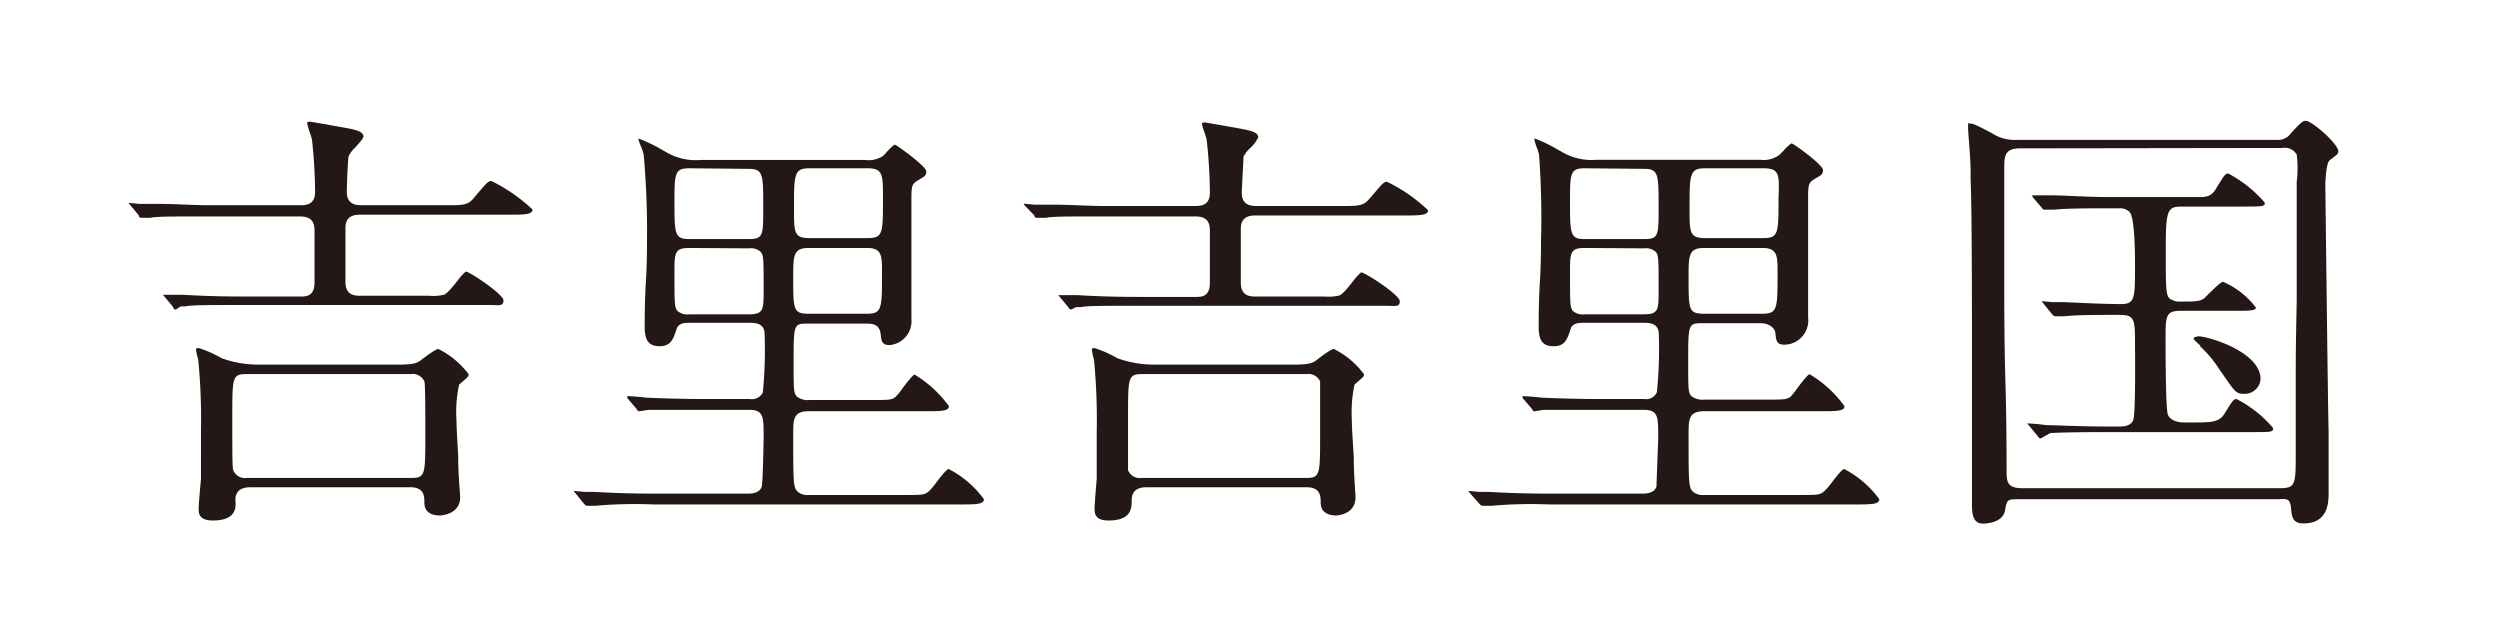 <svg id="レイヤー_1" data-name="レイヤー 1" xmlns="http://www.w3.org/2000/svg" viewBox="0 0 129.25 33.28"><defs><style>.cls-1{fill:#231815;}</style></defs><path class="cls-1" d="M11,26.91c-.73,0-.73-.39-.73-.62s.1-1.31.12-1.52V22.33a32.09,32.09,0,0,0-.14-3.73,4.68,4.68,0,0,1-.12-.52c0-.07.09-.09.13-.09a5.81,5.81,0,0,1,1.11.48l.09.05a5.55,5.55,0,0,0,2,.33H20.6c.88,0,1-.1,1.24-.29.63-.48.79-.52.82-.52a4.39,4.39,0,0,1,1.57,1.31c0,.11,0,.11-.49.53a6.45,6.45,0,0,0-.14,1.83c0,.48.06,1.21.09,1.91,0,1,.1,1.87.1,2.09,0,.92-1.05.94-1.06.94-.24,0-.79-.06-.79-.66,0-.32,0-.8-.73-.8H13c-.23,0-.83,0-.83.66C12.21,26.25,12.21,26.91,11,26.91Zm1.78-7.57c-.77,0-.77.12-.77,2.23,0,1.75,0,2.67.05,2.74a.65.65,0,0,0,.7.4h8.47c.76,0,.76-.13.76-2.26,0-1,0-2.62-.05-2.73a.67.67,0,0,0-.71-.38ZM9.1,16C9,16,9,16,8.94,15.86l-.44-.53-.08-.09,0,0h0l.54,0,.48,0c1.05.06,2,.09,3.17.09h2.94c.25,0,.71,0,.71-.71V11.9c0-.49-.24-.71-.76-.71H10.7c-1.84,0-2.61,0-2.92.07h0l-.24,0-.23,0s-.07,0-.13-.07l0-.05-.44-.53c-.08-.09-.08-.09-.08-.12l.55.05.48,0,.41,0c1,0,1.81.07,2.76.07h4.66c.25,0,.77,0,.77-.68a25.47,25.47,0,0,0-.16-2.7,3.75,3.75,0,0,0-.14-.46,3.32,3.32,0,0,1-.11-.41c0-.07.14-.07.15-.07s2,.34,2.18.39.58.12.58.38c0,.09-.24.36-.41.55a1.62,1.62,0,0,0-.35.45c-.05.15-.1,1.64-.1,1.87,0,.68.55.68.78.68H23c1,0,1.19,0,1.53-.41l.07-.09c.58-.68.64-.75.81-.75a8.6,8.6,0,0,1,2.12,1.47c0,.26-.39.27-1.19.27H18.64c-.23,0-.78,0-.78.68,0,.23,0,.86,0,1.47s0,1.14,0,1.33c0,.71.52.71.77.71h3.57a2.33,2.33,0,0,0,.74-.05c.16-.05.38-.31.7-.71a3,3,0,0,1,.44-.49c.19,0,1.95,1.17,1.95,1.49s-.22.24-.76.24H12.5c-1.84,0-2.6,0-2.92.07h0l-.24,0Z"/><path class="cls-1" d="M30.35,26.15s-.08,0-.17-.12l-.43-.53c-.08-.1-.08-.1-.08-.12l.55.05.48,0c1.06.06,2,.09,3.19.09h4.75c.18,0,.62,0,.74-.36.06-.18.1-2.34.1-2.59,0-1,0-1.38-.73-1.38H36.46c-1.54,0-2.31,0-2.67,0h-.25l-.48.07c-.06,0-.09,0-.15-.12l-.48-.56,0-.05,0-.05h0c.21,0,.86.06,1,.08,1.19.05,2.14.07,3.18.07h2.17a.62.62,0,0,0,.66-.35,22.85,22.85,0,0,0,.09-3c0-.59-.52-.59-.77-.59h-3.1c-.25,0-.58,0-.68.32-.16.5-.29.89-.87.89s-.78-.31-.78-1c0-.36,0-1.34.06-2.3s.06-1.79.06-2.1A45.19,45.19,0,0,0,33.28,8a2.89,2.89,0,0,0-.12-.38A2.6,2.6,0,0,1,33,7.18s0,0,.06,0a8,8,0,0,1,1.21.59l.13.07a3,3,0,0,0,1.83.43h8.5a1.35,1.35,0,0,0,.91-.2,1.4,1.4,0,0,0,.2-.21c.13-.13.35-.37.42-.38s1.63,1.12,1.63,1.38-.14.28-.46.48-.31.32-.31,1.2c0,.49,0,1.82,0,3.11s0,2.43,0,2.84A1.24,1.24,0,0,1,46,17.84c-.4,0-.43-.19-.47-.57-.06-.54-.5-.54-.73-.54h-3c-.77,0-.77,0-.77,2,0,1.45,0,1.6.18,1.78a.89.89,0,0,0,.64.17H45c1,0,1.11,0,1.31-.17a3.42,3.42,0,0,0,.34-.42c.19-.25.54-.72.64-.72A6.05,6.05,0,0,1,49.06,21c0,.25-.38.26-1.17.26H41.83c-.82,0-.82.41-.82,1.22,0,2.47,0,2.73.23,2.94a.77.77,0,0,0,.57.17h5c.86,0,1,0,1.22-.2a2.9,2.9,0,0,0,.37-.44c.2-.26.54-.7.65-.7a5.2,5.2,0,0,1,1.82,1.56c0,.26-.39.27-1.19.27H33.77a22.92,22.92,0,0,0-3,.07h0l-.23,0ZM41.81,12.82c-.8,0-.8.39-.8,1.54,0,1.65,0,1.86.8,1.86h3c.79,0,.79-.24.79-2.14,0-.84,0-1.26-.77-1.26Zm-6.18,0c-.76,0-.76.27-.76,1.26,0,1.64,0,1.81.16,2a.78.78,0,0,0,.6.17h3.1c.75,0,.75-.26.75-1.23,0-1.66,0-1.83-.16-2a.72.72,0,0,0-.59-.18ZM41.85,8.7c-.8,0-.8.32-.8,2.1,0,1.22,0,1.51.8,1.51h3c.8,0,.8-.23.8-2.07,0-1.21,0-1.54-.8-1.54Zm-6.22,0c-.73,0-.76.26-.76,1.66,0,1.73,0,2,.76,2H38.7c.76,0,.76-.18.76-1.63,0-1.72,0-2-.76-2Z"/><path class="cls-1" d="M57.31,26.91c-.72,0-.72-.39-.72-.62s.09-1.31.11-1.52V22.33a32.09,32.09,0,0,0-.14-3.73,2.85,2.85,0,0,1-.11-.52c0-.07.08-.09.12-.09a5.81,5.81,0,0,1,1.11.48l.09.05a5.59,5.59,0,0,0,2,.33H66.9c.87,0,1-.1,1.24-.29.62-.48.78-.52.82-.52a4.36,4.36,0,0,1,1.56,1.31c0,.11,0,.11-.49.53a6.84,6.84,0,0,0-.14,1.83c0,.48.06,1.21.1,1.91,0,1,.09,1.87.09,2.09,0,.92-1,.94-1,.94-.24,0-.8-.06-.8-.66,0-.32,0-.8-.73-.8H59.33c-.23,0-.82,0-.82.66C58.51,26.25,58.51,26.91,57.31,26.91Zm1.79-7.57c-.78,0-.78.12-.78,2.23,0,1.75,0,2.67,0,2.74a.65.65,0,0,0,.7.4h8.48c.75,0,.75-.13.75-2.26,0-1,0-2.62,0-2.73a.66.66,0,0,0-.7-.38ZM55.39,16c-.06,0-.09,0-.16-.12l-.44-.53-.08-.09v0h0l.54,0,.48,0c1,.06,2,.09,3.17.09h2.94c.25,0,.71,0,.71-.71V11.9c0-.49-.23-.71-.76-.71H57c-1.84,0-2.61,0-2.92.07h0l-.25,0-.23,0c-.05,0-.07,0-.12-.07l0-.05L53,10.65c-.07-.09-.07-.09-.07-.12l.54.05.48,0,.42,0c1,0,1.8.07,2.76.07h4.65c.25,0,.77,0,.77-.68a25.47,25.47,0,0,0-.16-2.7c0-.07-.07-.26-.13-.46a2.42,2.42,0,0,1-.12-.41c0-.07.14-.07.15-.07s2,.34,2.18.39.58.12.58.38a1.79,1.79,0,0,1-.41.55,1.62,1.62,0,0,0-.35.45c0,.15-.09,1.64-.09,1.87,0,.68.54.68.77.68H69.3c1,0,1.19,0,1.53-.41l.08-.09c.58-.68.63-.75.8-.75a8.24,8.24,0,0,1,2.12,1.47c0,.26-.39.27-1.19.27H64.93c-.23,0-.78,0-.78.68,0,.23,0,.86,0,1.47s0,1.14,0,1.33c0,.71.52.71.77.71h3.57a2.33,2.33,0,0,0,.74-.05c.16-.05.38-.31.7-.71a3,3,0,0,1,.44-.49c.2,0,2,1.17,2,1.49s-.22.24-.75.24H58.8c-1.85,0-2.61,0-2.93.07h0l-.24,0Z"/><path class="cls-1" d="M76.64,26.15s-.08,0-.17-.12L76,25.5c-.08-.1-.08-.1-.08-.12l.55.05.48,0c1.06.06,2,.09,3.19.09h4.75c.18,0,.62,0,.75-.36,0-.18.09-2.34.09-2.59,0-1,0-1.38-.73-1.38H82.75c-1.54,0-2.3,0-2.67,0h-.24c-.11,0-.42.07-.49.07s-.09,0-.15-.12l-.48-.56,0-.05s0-.05,0-.05h0c.21,0,.86.06,1,.08,1.19.05,2.14.07,3.18.07H85a.61.61,0,0,0,.66-.35,21.75,21.75,0,0,0,.1-3c0-.59-.53-.59-.78-.59h-3.1c-.24,0-.58,0-.68.32-.16.5-.28.89-.87.89s-.78-.31-.78-1c0-.36,0-1.34.06-2.3s.06-1.79.06-2.1A45.19,45.19,0,0,0,79.57,8a2.89,2.89,0,0,0-.12-.38,2.37,2.37,0,0,1-.13-.45,0,0,0,0,1,.05,0,7.57,7.57,0,0,1,1.21.59l.13.07a3,3,0,0,0,1.83.43H91A1.35,1.35,0,0,0,92,8l.21-.21a2.15,2.15,0,0,1,.41-.38c.17.05,1.63,1.12,1.63,1.38s-.14.28-.46.48-.31.32-.31,1.2c0,.49,0,1.82,0,3.11s0,2.43,0,2.84a1.25,1.25,0,0,1-1.22,1.4c-.4,0-.43-.19-.47-.58s-.49-.53-.73-.53h-3c-.78,0-.78,0-.78,2,0,1.45,0,1.6.18,1.78a.91.91,0,0,0,.64.17h3.17c1,0,1.11,0,1.32-.17a3.61,3.61,0,0,0,.33-.42c.19-.25.54-.72.64-.72A6,6,0,0,1,95.36,21c0,.25-.38.26-1.17.26H88.12c-.82,0-.82.41-.82,1.22,0,2.47,0,2.73.23,2.94a.77.77,0,0,0,.57.17h5c.87,0,1,0,1.22-.2a3.49,3.49,0,0,0,.38-.44c.2-.26.53-.7.65-.7a5.25,5.25,0,0,1,1.81,1.56c0,.26-.38.27-1.19.27H80.07a22.66,22.66,0,0,0-2.95.07h0l-.23,0ZM88.1,12.82c-.8,0-.8.39-.8,1.54,0,1.65,0,1.86.8,1.86h3c.8,0,.8-.24.8-2.14,0-.84,0-1.26-.78-1.26Zm-6.18,0c-.75,0-.75.27-.75,1.26,0,1.64,0,1.81.15,2a.78.78,0,0,0,.6.17H85c.75,0,.75-.26.75-1.23,0-1.66,0-1.83-.15-2a.75.75,0,0,0-.6-.18ZM88.15,8.7c-.8,0-.8.32-.8,2.1,0,1.22,0,1.51.8,1.51h3c.8,0,.8-.23.8-2.07C92,9,92,8.7,91.15,8.7Zm-6.23,0c-.73,0-.75.26-.75,1.66,0,1.73,0,2,.75,2H85c.75,0,.75-.18.75-1.63,0-1.72,0-2-.75-2Z"/><path class="cls-1" d="M102.52,27.07c-.52,0-.57-.5-.57-1s0-2.29,0-4,0-3.7,0-4.37c0-1.09,0-7.12-.07-8.41l0-.44c0-.73-.13-1.94-.13-2.26s0-.2.13-.2.25.05,1.11.5a2.12,2.12,0,0,0,1.3.34h13.38a.83.83,0,0,0,.78-.35c.56-.61.61-.63.77-.63.31,0,1.67,1.19,1.67,1.57,0,.11,0,.13-.35.39l-.09.07c-.21.15-.23,1.28-.23,1.29s.14,12.07.17,12.74c0,.25,0,1.15,0,1.92,0,.59,0,1.11,0,1.22,0,.48,0,1.61-1.29,1.61-.58,0-.61-.32-.66-.84s-.31-.41-.73-.41H104.39c-.6,0-.63,0-.73.58S102.83,27.07,102.52,27.07Zm1.92-19.4c-.78,0-.82.38-.82,1s0,1.87,0,3.2,0,2.45,0,2.86c0,.78,0,2.91.06,5s.06,3.86.06,4.51,0,1,.82,1h13.31c.82,0,.82-.21.82-1.84,0-.65,0-2.46,0-4.21s.05-3.27.05-3.82,0-1.82,0-3.12,0-2.43,0-2.85a5.68,5.68,0,0,0,0-1.41.72.72,0,0,0-.75-.34Zm1.06,15s-.08,0-.15-.12L104.9,22l-.1-.11h0a9.65,9.65,0,0,1,1,.09c.39,0,1.78.07,3.07.07h.71c.15,0,.58,0,.71-.34s.09-3.78.09-3.82c0-1.39,0-1.61-.82-1.61-1.19,0-2.14,0-2.83.07h0l-.24,0-.24,0s-.08,0-.17-.12l-.43-.53c-.08-.1-.08-.1-.08-.13l.55.05.48,0c.35,0,1.9.1,3.08.1.7,0,.7-.34.7-2,0-.42,0-2.52-.29-2.77a.7.7,0,0,0-.53-.18H109c-.92,0-2.15,0-2.8.07h0l-.28,0-.2,0c-.07,0-.1,0-.17-.11l-.46-.54s0-.07-.06-.09,0,0,0,0l.51,0,.51,0h.09c.55,0,1.83.09,3,.09h4.49c.38,0,.68,0,.93-.42l.07-.12c.39-.63.43-.68.57-.68a6.43,6.43,0,0,1,1.89,1.51c0,.19-.06.2-1.17.2H112.8c-.76,0-.83.19-.83,2.28s0,2.4.29,2.53.25.1.81.1.74-.05.9-.18l.21-.21c.21-.2.63-.63.75-.63a4.22,4.22,0,0,1,1.7,1.33c0,.15-.27.17-1,.17h-2.89c-.78,0-.78.28-.78,1.47,0,.46,0,3.59.12,3.9s.55.4.8.4h.57c.78,0,1.29,0,1.54-.43.46-.73.49-.78.64-.78a6.18,6.18,0,0,1,1.89,1.5c0,.21-.05.21-1.17.21h-7.41c-.53,0-2.13,0-2.94.05ZM116,20.36c-.39,0-.46-.1-1.12-1.07l-.13-.18a5.92,5.92,0,0,0-1-1.2l0-.05c-.18-.16-.34-.3-.34-.36s.15-.11.27-.11c.46,0,3,.74,3.18,2.06a.76.76,0,0,1-.19.63A.82.82,0,0,1,116,20.36Z"/></svg>